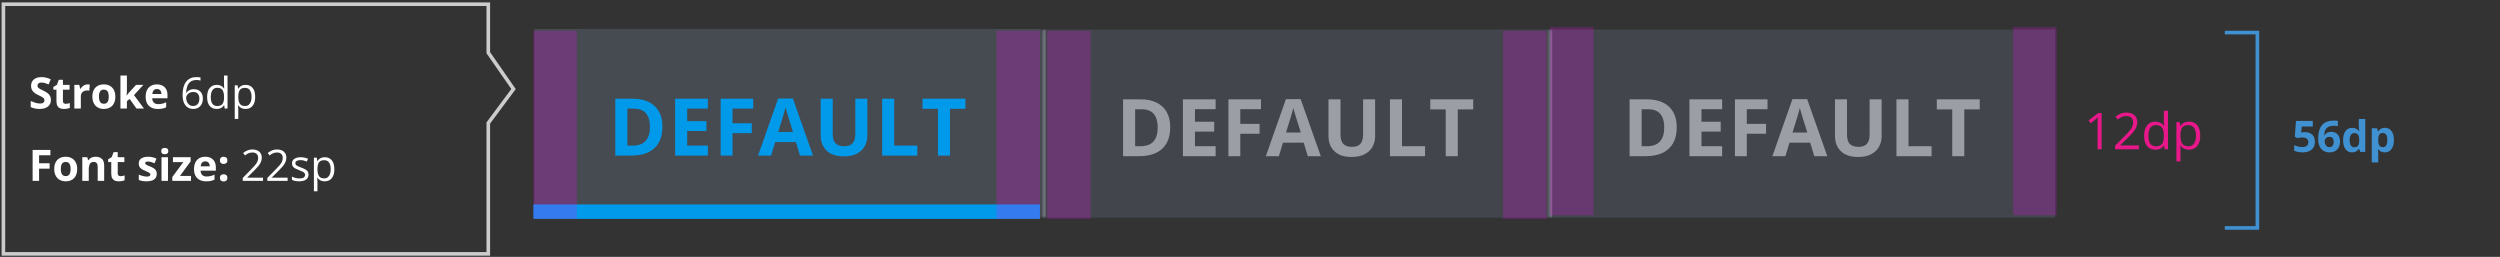 <svg fill="none" height="71" viewBox="0 0 691 71" width="691" xmlns="http://www.w3.org/2000/svg" xmlns:xlink="http://www.w3.org/1999/xlink"><rect x="0" y="0" width="691" height="71" fill="#333333" stroke="none"/><mask id="a" fill="#fff"><path d="m288.039 8.167h140v52h-140z" fill="#fff"/></mask><mask id="b" fill="#fff"><path d="m428.039 8.167h140v52h-140z" fill="#fff"/></mask><path d="m14.072 27.621c0 .508-.123.949-.369 1.324s-.605.664-1.078.867c-.469.203-1.039.305-1.711.305-.297 0-.588-.019-.873-.059-.281-.039-.553-.096-.814-.17-.258-.078-.504-.174-.738-.287v-1.688c.406.18.828.342 1.266.486.437.144.871.217 1.301.217.297 0 .535-.039.715-.117.184-.078.316-.185.399-.322.082-.137.123-.293.123-.469 0-.215-.072-.399-.217-.551-.144-.152-.344-.295-.598-.428-.25-.133-.533-.275-.85-.428-.199-.094-.416-.207-.65-.34-.234-.137-.457-.303-.668-.498-.211-.195-.385-.432-.521-.709-.133-.281-.199-.617-.199-1.008 0-.512.117-.949.352-1.312.234-.363.568-.641 1.002-.832.437-.195.953-.293 1.547-.293.445 0 .869.053 1.272.158.406.102.83.25 1.271.445l-.586 1.412c-.395-.16-.748-.283-1.06-.369-.312-.09-.631-.135-.955-.135-.227 0-.42.037-.58.111-.16.07-.281.172-.363.305-.082.129-.123.279-.123.451 0 .203.059.375.176.516.121.137.301.27.539.398.242.129.543.279.902.451.438.207.81.424 1.119.65.312.223.553.486.721.791.168.301.252.676.252 1.125zm4.1 1.072c.195 0 .385-.02.568-.059.188-.039.373-.088.557-.146v1.33c-.191.086-.43.156-.715.211-.281.059-.59.088-.926.088-.391 0-.742-.062-1.055-.188-.309-.129-.553-.35-.732-.662-.176-.316-.264-.756-.264-1.318v-3.158h-.855v-.756l.984-.598.516-1.383h1.143v1.395h1.834v1.342h-1.834v3.158c0 .25.07.438.211.562.144.121.334.182.568.182zm6.039-5.367c.09 0 .193.006.31.018.121.008.219.019.293.035l-.135 1.676c-.059-.019-.143-.033-.252-.041-.105-.012-.197-.018-.275-.018-.231 0-.455.029-.674.088-.215.059-.408.154-.58.287-.172.129-.309.301-.41.516-.098.211-.146.471-.146.779v3.334h-1.787v-6.551h1.353l.264 1.102h.088c.129-.223.289-.426.48-.609.195-.188.416-.336.662-.445.25-.113.519-.17.809-.17zm7.674 3.387c0 .547-.074 1.031-.223 1.453-.144.422-.357.779-.639 1.072-.277.289-.613.508-1.008.656-.391.148-.832.223-1.324.223-.461 0-.885-.074-1.272-.223-.383-.148-.717-.367-1.002-.656-.281-.293-.5-.65-.656-1.072-.152-.422-.229-.906-.229-1.453 0-.727.129-1.342.387-1.846s.625-.887 1.102-1.148c.476-.262 1.045-.393 1.705-.393.613 0 1.156.131 1.629.393.476.262.85.644 1.119 1.148.273.504.41 1.119.41 1.846zm-4.529 0c0 .43.047.791.141 1.084.094.293.24.514.439.662.199.148.459.223.779.223.316 0 .572-.074.768-.223.199-.148.344-.369.434-.662.094-.293.141-.654.141-1.084 0-.434-.047-.793-.141-1.078-.09-.289-.234-.506-.434-.65-.199-.145-.459-.217-.779-.217-.473 0-.816.162-1.031.486-.211.324-.316.811-.316 1.459zm7.721-5.83v4.078c0 .246-.01.492-.029.738-.019.246-.041.492-.064.738h.023c.121-.172.244-.342.369-.51.129-.168.266-.33.41-.486l1.834-1.992h2.016l-2.602 2.842 2.76 3.709h-2.062l-1.887-2.654-.768.615v2.039h-1.787v-9.117zm8.284 2.443c.606 0 1.127.117 1.565.351.438.231.775.566 1.014 1.008.238.442.357.981.357 1.617v.867h-4.225c.02.504.17.9.451 1.19.285.285.68.428 1.184.428.418 0 .801-.043 1.148-.129.348-.086.705-.215 1.072-.387v1.383c-.324.16-.664.277-1.02.352-.352.074-.779.111-1.283.111-.656 0-1.238-.121-1.746-.363-.504-.242-.9-.611-1.19-1.107-.285-.496-.428-1.121-.428-1.875 0-.766.129-1.402.387-1.91.262-.512.625-.894 1.09-1.148.465-.258 1.006-.387 1.623-.387zm.012 1.272c-.348 0-.637.111-.867.334-.227.223-.357.572-.393 1.049h2.508c-.004-.266-.053-.502-.146-.709-.09-.207-.227-.371-.41-.492-.18-.121-.41-.182-.691-.182zm7.092 1.74c0-.516.035-1.02.105-1.512.074-.492.197-.949.369-1.371.172-.426.406-.799.703-1.119s.666-.57 1.107-.75c.445-.184.979-.275 1.6-.275.176 0 .365.01.568.029.203.016.371.043.504.082v.838c-.145-.051-.311-.088-.498-.111-.184-.023-.369-.035-.557-.035-.727 0-1.299.158-1.717.475-.414.316-.713.746-.896 1.289-.184.539-.289 1.146-.316 1.822h.065c.121-.195.275-.371.463-.527.188-.16.414-.287.68-.381.27-.094.582-.141.938-.141.5 0 .936.102 1.307.305.375.203.664.498.867.885.207.387.31.856.31 1.406 0 .59-.109 1.1-.328 1.529-.219.43-.531.762-.938.996-.402.231-.883.346-1.441.346-.418 0-.803-.08-1.154-.24-.352-.16-.658-.399-.92-.715-.258-.316-.459-.709-.604-1.178-.144-.473-.217-1.022-.217-1.647zm2.883 2.959c.531 0 .957-.17 1.277-.51.32-.34.48-.854.48-1.541 0-.562-.143-1.008-.428-1.336-.285-.328-.715-.492-1.289-.492-.391 0-.731.082-1.02.246-.289.16-.514.363-.674.609-.16.246-.24.496-.24.75 0 .258.037.52.111.785.078.266.195.512.352.738.156.227.353.408.592.545s.517.205.838.205zm6.543.82c-.812 0-1.457-.277-1.934-.832-.473-.555-.709-1.379-.709-2.473 0-1.105.242-1.94.727-2.502.484-.566 1.129-.85 1.934-.85.34 0 .637.045.891.135s.473.211.656.363c.184.148.338.318.463.51h.07c-.016-.121-.031-.287-.047-.498s-.024-.383-.024-.516v-2.572h.973v9.117h-.785l-.146-.914h-.041c-.121.191-.275.365-.463.521-.183.156-.404.281-.662.375-.254.09-.555.135-.902.135zm.152-.809c.688 0 1.174-.195 1.459-.586.285-.391.428-.971.428-1.74v-.176c0-.816-.137-1.443-.41-1.881-.27-.438-.762-.656-1.477-.656-.598 0-1.045.231-1.342.691-.297.457-.445 1.082-.445 1.875 0 .789.146 1.399.44 1.828.297.43.746.644 1.348.644zm7.856-5.848c.801 0 1.439.275 1.916.826s.715 1.379.715 2.484c0 .731-.109 1.344-.328 1.84-.219.496-.527.871-.926 1.125-.395.254-.861.381-1.4.381-.34 0-.639-.045-.896-.135-.258-.09-.479-.211-.662-.363-.183-.152-.336-.318-.457-.498h-.07c.012.152.025.336.041.551.019.215.029.402.029.562v2.637h-.979v-9.293h.803l.129.949h.047c.125-.195.277-.373.457-.533.18-.164.399-.293.656-.387.262-.098.57-.146.926-.146zm-.17.82c-.445 0-.805.086-1.078.258-.27.172-.467.43-.592.773-.125.34-.191.768-.199 1.283v.188c0 .543.059 1.002.176 1.377.121.375.318.66.592.855.277.195.648.293 1.113.293.398 0 .73-.107.996-.322.266-.215.463-.514.592-.896.133-.387.199-.83.199-1.33 0-.758-.148-1.359-.445-1.805-.293-.449-.744-.674-1.353-.674zm-56.926 25.719h-1.787v-8.566h4.91v1.488h-3.123v2.209h2.906v1.482h-2.906zm10.539-3.287c0 .547-.074 1.031-.223 1.453-.144.422-.357.779-.639 1.072-.277.289-.613.508-1.008.656-.391.148-.832.223-1.324.223-.461 0-.885-.074-1.272-.223-.383-.148-.717-.367-1.002-.656-.281-.293-.5-.65-.656-1.072-.152-.422-.229-.906-.229-1.453 0-.727.129-1.342.387-1.846s.625-.887 1.102-1.148c.476-.262 1.045-.393 1.705-.393.613 0 1.156.131 1.629.393.476.262.85.644 1.119 1.148.273.504.41 1.119.41 1.846zm-4.529 0c0 .43.047.791.141 1.084.094.293.24.514.439.662.199.148.459.223.779.223.316 0 .572-.074.768-.223.199-.148.344-.369.434-.662.094-.293.141-.654.141-1.084 0-.434-.047-.793-.141-1.078-.09-.289-.234-.506-.434-.65-.199-.145-.459-.217-.779-.217-.473 0-.816.162-1.031.486-.211.324-.316.811-.316 1.459zm9.655-3.387c.699 0 1.262.191 1.688.574.426.379.639.988.639 1.828v4.271h-1.787v-3.826c0-.469-.086-.822-.258-1.06-.168-.238-.434-.357-.797-.357-.547 0-.92.185-1.119.557-.199.371-.299.906-.299 1.605v3.082h-1.787v-6.551h1.365l.24.838h.1c.141-.227.315-.41.521-.551.211-.141.443-.244.697-.31.258-.066.523-.1.797-.1zm6.854 5.367c.195 0 .385-.02.568-.059.188-.039.373-.088.557-.146v1.33c-.191.086-.43.156-.715.211-.281.059-.59.088-.926.088-.391 0-.742-.062-1.055-.188-.309-.129-.553-.35-.732-.662-.176-.316-.264-.756-.264-1.318v-3.158h-.856v-.756l.984-.598.516-1.383h1.143v1.395h1.834v1.342h-1.834v3.158c0 .25.07.438.211.562.144.121.334.182.568.182zm9.999-.639c0 .445-.105.822-.316 1.131-.207.305-.518.537-.932.697-.414.156-.93.234-1.547.234-.457 0-.85-.029-1.178-.088-.324-.059-.652-.156-.984-.293v-1.476c.355.16.736.293 1.143.398.41.102.77.152 1.078.152.348 0 .596-.051.744-.152.152-.105.229-.242.229-.41 0-.109-.031-.207-.094-.293-.059-.09-.188-.19-.387-.299-.199-.113-.512-.26-.938-.439-.41-.172-.748-.346-1.014-.521-.262-.176-.457-.383-.586-.621-.125-.242-.188-.549-.188-.92 0-.606.234-1.06.703-1.365.473-.309 1.103-.463 1.893-.463.406 0 .793.041 1.16.123.371.082.752.213 1.143.393l-.539 1.289c-.324-.141-.631-.256-.92-.346-.285-.09-.576-.135-.873-.135-.262 0-.459.035-.592.105-.133.07-.199.178-.199.322 0 .105.033.199.1.281.07.082.203.174.399.275.199.098.49.225.873.381.371.152.693.312.967.48.274.164.484.369.633.615.148.242.223.557.223.943zm3.11-4.606v6.551h-1.787v-6.551zm-.891-2.566c.266 0 .494.062.686.188.191.121.287.35.287.686 0 .332-.096.562-.287.691-.192.125-.42.188-.686.188-.27 0-.5-.062-.691-.188-.188-.129-.281-.359-.281-.691 0-.336.094-.565.281-.686.191-.125.422-.188.691-.188zm7.258 9.117h-5.174v-1.055l3.035-4.131h-2.853v-1.365h4.887v1.16l-2.953 4.025h3.059zm3.93-6.674c.606 0 1.127.117 1.565.351.438.231.775.566 1.014 1.008.238.442.357.981.357 1.617v.867h-4.225c.019.504.17.9.451 1.19.285.285.68.428 1.184.428.418 0 .801-.043 1.149-.129.348-.086.705-.215 1.072-.387v1.383c-.324.16-.664.277-1.02.352-.352.074-.779.111-1.283.111-.656 0-1.238-.121-1.746-.363-.504-.242-.9-.611-1.189-1.107-.285-.496-.428-1.121-.428-1.875 0-.766.129-1.402.387-1.91.262-.512.625-.894 1.09-1.148.465-.258 1.006-.387 1.623-.387zm.012 1.272c-.348 0-.637.111-.867.334-.227.223-.357.572-.393 1.049h2.508c-.004-.266-.053-.502-.146-.709-.09-.207-.227-.371-.41-.492-.18-.121-.41-.182-.691-.182zm4.053 4.564c0-.367.1-.625.299-.773.203-.148.447-.223.732-.223.277 0 .516.074.715.223.203.148.305.406.305.773 0 .352-.102.606-.305.762-.199.156-.438.234-.715.234-.285 0-.529-.078-.732-.234-.199-.156-.299-.41-.299-.762zm0-4.84c0-.367.1-.625.299-.773.203-.148.447-.223.732-.223.277 0 .516.074.715.223.203.148.305.406.305.773 0 .355-.102.611-.305.767-.199.152-.438.229-.715.229-.285 0-.529-.076-.732-.229-.199-.156-.299-.412-.299-.767zm11.915 5.678h-5.613v-.815l2.291-2.326c.426-.43.783-.812 1.072-1.149.293-.336.516-.666.668-.99.152-.328.229-.688.229-1.078 0-.484-.144-.854-.434-1.107-.285-.258-.662-.387-1.131-.387-.41 0-.773.07-1.09.211s-.641.34-.973.598l-.521-.656c.227-.191.473-.361.738-.51.27-.148.557-.266.861-.351.309-.086.637-.129.984-.129.527 0 .982.092 1.365.275s.678.445.885.785c.211.34.316.744.316 1.213 0 .453-.09.875-.27 1.266-.18.387-.432.771-.756 1.154-.324.379-.703.781-1.137 1.207l-1.863 1.857v.041h4.377zm6.795 0h-5.613v-.815l2.291-2.326c.426-.43.783-.812 1.072-1.149.293-.336.516-.666.668-.99.152-.328.229-.688.229-1.078 0-.484-.144-.854-.434-1.107-.285-.258-.662-.387-1.131-.387-.41 0-.773.07-1.09.211s-.641.34-.973.598l-.521-.656c.227-.191.473-.361.738-.51.27-.148.557-.266.861-.351.309-.086.637-.129.984-.129.527 0 .982.092 1.365.275s.678.445.885.785c.211.34.316.744.316 1.213 0 .453-.09.875-.27 1.266-.18.387-.432.771-.756 1.154-.324.379-.703.781-1.137 1.207l-1.863 1.857v.041h4.377zm5.77-1.758c0 .41-.103.756-.31 1.037-.203.277-.496.486-.879.627-.379.141-.832.211-1.359.211-.449 0-.838-.035-1.166-.105s-.615-.17-.861-.299v-.896c.262.129.574.246.938.352.363.105.734.158 1.113.158.555 0 .957-.09 1.207-.27.25-.18.375-.424.375-.732 0-.176-.051-.33-.152-.463-.098-.137-.264-.268-.498-.393-.234-.129-.559-.27-.973-.422-.41-.156-.766-.311-1.066-.463-.297-.156-.527-.346-.691-.568-.16-.223-.24-.512-.24-.867 0-.543.219-.959.656-1.248.441-.293 1.02-.44 1.734-.44.387 0 .748.039 1.084.117.34.074.656.176.949.305l-.328.779c-.266-.113-.549-.209-.85-.287s-.607-.117-.92-.117c-.449 0-.795.074-1.037.223-.238.148-.357.351-.357.609 0 .199.055.363.164.492.113.129.293.25.539.363.246.113.57.246.973.399.402.148.75.303 1.043.463.293.156.517.348.674.574.16.223.24.51.24.861zm4.51-4.781c.801 0 1.439.275 1.916.826.476.551.715 1.379.715 2.484 0 .731-.109 1.344-.328 1.84-.219.496-.527.871-.926 1.125-.395.254-.861.381-1.4.381-.34 0-.639-.045-.896-.135-.258-.09-.478-.211-.662-.363-.184-.152-.336-.318-.457-.498h-.07c.012.152.025.336.041.551.019.215.029.402.029.562v2.637h-.979v-9.293h.803l.129.949h.047c.125-.195.277-.373.457-.533.18-.164.399-.293.656-.387.262-.098.57-.146.926-.146zm-.17.82c-.445 0-.805.086-1.078.258-.27.172-.467.43-.592.773-.125.34-.191.768-.199 1.283v.188c0 .543.059 1.002.176 1.377.121.375.318.66.592.855.277.195.648.293 1.113.293.398 0 .73-.107.996-.322.266-.215.463-.514.592-.896.133-.387.199-.83.199-1.33 0-.758-.148-1.359-.445-1.805-.293-.449-.744-.674-1.354-.674z" fill="#fff"/><path d="m.938 70.167v-69h134.024v13.398l6.976 10.049-6.976 9.379v36.175z" stroke="#ccc"/><path d="m147.688 8h140v52h-140z" fill="#464b52"/><path d="m183.1 34.997c0 1.769-.341 3.248-1.021 4.436-.673 1.182-1.651 2.073-2.933 2.675-1.281.594-2.825.892-4.629.892h-4.448v-15.705h4.931c1.647 0 3.076.294 4.286.881 1.21.58 2.149 1.443 2.815 2.589.666 1.139.999 2.55.999 4.232zm-3.459.086c0-1.16-.172-2.113-.516-2.857-.337-.752-.838-1.307-1.504-1.665-.659-.358-1.475-.537-2.449-.537h-1.773v10.227h1.429c1.626 0 2.832-.433 3.62-1.3.795-.867 1.193-2.156 1.193-3.867zm16.008 7.917h-9.045v-15.705h9.045v2.728h-5.714v3.448h5.317v2.728h-5.317v4.05h5.714zm6.814 0h-3.276v-15.705h9.001v2.728h-5.725v4.05h5.328v2.718h-5.328zm18.662 0-1.139-3.738h-5.725l-1.139 3.738h-3.588l5.543-15.77h4.071l5.565 15.77zm-1.934-6.531-1.138-3.652c-.072-.243-.169-.555-.29-.935-.115-.387-.233-.777-.355-1.171-.114-.401-.207-.748-.279-1.042-.072.294-.172.659-.301 1.096-.122.43-.24.838-.354 1.225-.115.387-.197.662-.247.827l-1.128 3.652zm20.542-9.174v10.162c0 1.081-.24 2.059-.719 2.933-.473.867-1.193 1.554-2.16 2.062-.959.508-2.169.763-3.63.763-2.077 0-3.66-.53-4.748-1.59-1.089-1.06-1.633-2.463-1.633-4.211v-10.119h3.319v9.614c0 1.296.265 2.206.795 2.728s1.314.784 2.353.784c.73 0 1.321-.125 1.772-.376.458-.251.795-.637 1.01-1.16.215-.523.322-1.189.322-1.998v-9.593zm4.096 15.705v-15.705h3.33v12.955h6.37v2.75zm18.748 0h-3.33v-12.934h-4.265v-2.772h11.86v2.772h-4.265z" fill="#019aeb"/><path d="m147.438 58.5h140" stroke="#019aeb" stroke-width="4"/><g opacity=".8"><path d="m288.039 8.167h140v52h-140z" fill="#464b52"/><path d="m323.451 35.164c0 1.769-.34 3.248-1.02 4.436-.674 1.182-1.651 2.073-2.933 2.675-1.282.594-2.825.892-4.63.892h-4.447v-15.705h4.931c1.647 0 3.075.294 4.286.881 1.21.58 2.148 1.443 2.814 2.589.666 1.139.999 2.55.999 4.232zm-3.459.086c0-1.16-.172-2.113-.515-2.857-.337-.752-.838-1.307-1.504-1.665-.659-.358-1.476-.537-2.45-.537h-1.772v10.226h1.429c1.625 0 2.832-.433 3.62-1.3.795-.867 1.192-2.156 1.192-3.867zm16.009 7.917h-9.045v-15.705h9.045v2.728h-5.715v3.448h5.318v2.728h-5.318v4.05h5.715zm6.813 0h-3.276v-15.705h9.002v2.728h-5.726v4.05h5.329v2.718h-5.329zm18.663 0-1.139-3.738h-5.726l-1.138 3.738h-3.588l5.543-15.77h4.071l5.564 15.77zm-1.934-6.531-1.139-3.652c-.071-.243-.168-.555-.29-.935-.114-.387-.232-.777-.354-1.171-.115-.401-.208-.748-.28-1.042-.071.294-.171.659-.3 1.096-.122.43-.24.838-.355 1.225-.114.387-.197.662-.247.827l-1.128 3.652zm20.542-9.174v10.162c0 1.081-.24 2.059-.72 2.933-.472.867-1.192 1.554-2.159 2.062-.96.508-2.17.763-3.631.763-2.077 0-3.659-.53-4.748-1.59-1.088-1.06-1.633-2.463-1.633-4.211v-10.119h3.32v9.614c0 1.296.265 2.206.795 2.728.53.523 1.314.784 2.352.784.731 0 1.321-.125 1.773-.376.458-.251.795-.637 1.009-1.16.215-.523.323-1.189.323-1.998v-9.593zm4.096 15.705v-15.705h3.33v12.955h6.37v2.75zm18.748 0h-3.33v-12.934h-4.265v-2.772h11.859v2.772h-4.264z" fill="#b7b9c3"/><path d="m289.039 60.167v-52h-2v52z" fill="#7d808d" mask="url(#a)"/></g><g opacity=".8"><path d="m428.039 8.167h140v52h-140z" fill="#464b52"/><path d="m463.451 35.164c0 1.769-.34 3.248-1.02 4.436-.674 1.182-1.651 2.073-2.933 2.675-1.282.594-2.825.892-4.63.892h-4.447v-15.705h4.931c1.647 0 3.075.294 4.286.881 1.21.58 2.148 1.443 2.814 2.589.666 1.139.999 2.55.999 4.232zm-3.459.086c0-1.16-.172-2.113-.515-2.857-.337-.752-.838-1.307-1.504-1.665-.659-.358-1.476-.537-2.45-.537h-1.772v10.226h1.429c1.625 0 2.832-.433 3.62-1.3.795-.867 1.192-2.156 1.192-3.867zm16.009 7.917h-9.045v-15.705h9.045v2.728h-5.715v3.448h5.318v2.728h-5.318v4.05h5.715zm6.813 0h-3.276v-15.705h9.002v2.728h-5.726v4.05h5.329v2.718h-5.329zm18.663 0-1.139-3.738h-5.726l-1.138 3.738h-3.588l5.543-15.77h4.071l5.564 15.77zm-1.934-6.531-1.139-3.652c-.071-.243-.168-.555-.29-.935-.114-.387-.232-.777-.354-1.171-.115-.401-.208-.748-.28-1.042-.071.294-.171.659-.3 1.096-.122.43-.24.838-.355 1.225-.114.387-.197.662-.247.827l-1.128 3.652zm20.542-9.174v10.162c0 1.081-.24 2.059-.72 2.933-.472.867-1.192 1.554-2.159 2.062-.96.508-2.17.763-3.631.763-2.077 0-3.659-.53-4.748-1.59-1.088-1.06-1.633-2.463-1.633-4.211v-10.119h3.32v9.614c0 1.296.265 2.206.795 2.728.53.523 1.314.784 2.352.784.731 0 1.321-.125 1.773-.376.458-.251.795-.637 1.009-1.16.215-.523.323-1.189.323-1.998v-9.593zm4.096 15.705v-15.705h3.33v12.955h6.37v2.75zm18.748 0h-3.33v-12.934h-4.265v-2.772h11.859v2.772h-4.264z" fill="#b7b9c3"/><path d="m429.039 60.167v-52h-2v52z" fill="#7d808d" mask="url(#b)"/></g><g fill="#f0f" fill-opacity=".2"><path d="m147.438 8.5h12v52h-12z"/><path d="m556.438 7.5h12v52h-12z"/><path d="m428.438 7.5h12v52h-12z"/><path d="m415.438 8.5h12v52h-12z"/><path d="m289.438 8.5h12v52h-12z"/><path d="m275.438 8.5h12v52h-12z"/></g><path d="m580.882 41.25h-1.108v-7.123c0-.593.019-1.153.055-1.682-.096.096-.203.196-.321.301-.119.105-.661.549-1.627 1.333l-.602-.779 2.646-2.044h.957zm10.293 0h-6.57v-.978l2.632-2.646c.802-.811 1.331-1.39 1.586-1.736.255-.346.447-.684.574-1.012.128-.328.192-.681.192-1.06 0-.533-.162-.955-.485-1.265-.324-.315-.773-.472-1.347-.472-.415 0-.809.068-1.183.205-.369.137-.781.385-1.237.745l-.602-.772c.921-.766 1.924-1.148 3.008-1.148.939 0 1.675.241 2.208.725.533.478.8 1.123.8 1.935 0 .633-.178 1.26-.533 1.88-.356.62-1.021 1.404-1.996 2.352l-2.188 2.14v.055h5.141zm6.977-1.005h-.061c-.524.761-1.308 1.142-2.352 1.142-.98 0-1.743-.335-2.29-1.005-.542-.67-.813-1.622-.813-2.857s.273-2.194.82-2.878 1.308-1.025 2.283-1.025c1.017 0 1.796.369 2.338 1.107h.089l-.048-.54-.027-.526v-3.049h1.135v10.637h-.923zm-2.269.191c.775 0 1.335-.21 1.681-.629.351-.424.527-1.105.527-2.044v-.239c0-1.062-.178-1.818-.533-2.269-.351-.456-.914-.684-1.689-.684-.665 0-1.176.26-1.531.779-.351.515-.526 1.244-.526 2.188 0 .957.175 1.679.526 2.167.351.488.866.731 1.545.731zm9.158.95c-.488 0-.934-.089-1.34-.267-.401-.182-.738-.46-1.012-.834h-.082c.055.438.082.852.082 1.244v3.083h-1.134v-10.855h.923l.157 1.025h.054c.292-.41.632-.706 1.019-.889s.832-.273 1.333-.273c.994 0 1.759.34 2.297 1.018.542.679.813 1.632.813 2.857 0 1.23-.275 2.188-.827 2.871-.547.679-1.308 1.018-2.283 1.018zm-.164-6.802c-.766 0-1.319.212-1.661.636s-.517 1.098-.527 2.023v.253c0 1.053.176 1.807.527 2.263.351.451.914.677 1.688.677.647 0 1.153-.262 1.518-.786.369-.524.554-1.246.554-2.167 0-.934-.185-1.65-.554-2.147-.365-.501-.88-.752-1.545-.752z" fill="#e8178a"/><path d="m614.938 9h9v54h-9" stroke="#4091d2"/><path d="m637.128 36.527c.828 0 1.486.233 1.975.697.492.465.738 1.102.738 1.91 0 .957-.295 1.693-.885 2.209-.59.516-1.434.773-2.531.773-.953 0-1.723-.154-2.309-.463v-1.565c.309.164.668.299 1.078.404.41.102.799.152 1.166.152 1.106 0 1.659-.453 1.659-1.359 0-.863-.573-1.295-1.717-1.295-.207 0-.436.021-.686.064-.25.039-.453.082-.609.129l-.721-.387.322-4.365h4.647v1.535h-3.059l-.158 1.682.205-.041c.238-.055.533-.082.885-.082zm3.608 1.834c0-1.695.357-2.957 1.072-3.785.719-.828 1.793-1.242 3.223-1.242.488 0 .871.029 1.148.088v1.447c-.348-.078-.691-.117-1.031-.117-.621 0-1.129.094-1.524.281-.39.188-.683.465-.879.832-.195.367-.31.889-.345 1.565h.076c.387-.664 1.006-.996 1.857-.996.766 0 1.366.24 1.799.721.434.48.65 1.145.65 1.992 0 .914-.257 1.639-.773 2.174-.516.531-1.23.797-2.144.797-.633 0-1.186-.146-1.659-.44-.468-.293-.832-.721-1.09-1.283-.253-.562-.38-1.24-.38-2.033zm3.093 2.309c.387 0 .684-.129.891-.387.207-.262.311-.633.311-1.113 0-.418-.098-.746-.293-.984-.192-.242-.483-.363-.873-.363-.368 0-.682.119-.944.357-.258.238-.387.516-.387.832 0 .465.122.857.364 1.178.246.32.556.48.931.48zm6.28 1.447c-.77 0-1.375-.299-1.816-.896-.438-.598-.657-1.426-.657-2.484 0-1.074.223-1.91.668-2.508.449-.602 1.067-.902 1.852-.902.824 0 1.453.32 1.887.961h.058c-.09-.488-.135-.924-.135-1.307v-2.098h1.793v9.117h-1.371l-.345-.85h-.077c-.406.644-1.025.967-1.857.967zm.627-1.424c.457 0 .791-.133 1.002-.399.215-.266.332-.717.351-1.353v-.193c0-.703-.109-1.207-.328-1.512-.215-.305-.566-.457-1.054-.457-.399 0-.709.17-.932.51-.219.336-.328.826-.328 1.471 0 .644.111 1.129.334 1.453.222.32.541.48.955.48zm8.418 1.424c-.769 0-1.373-.279-1.81-.838h-.094c.062.547.094.863.094.949v2.654h-1.788v-9.434h1.454l.252.85h.082c.418-.648 1.037-.973 1.857-.973.773 0 1.379.299 1.816.896.438.598.657 1.428.657 2.49 0 .699-.104 1.307-.311 1.822-.203.516-.494.908-.873 1.178s-.824.404-1.336.404zm-.527-5.361c-.442 0-.764.137-.967.41-.203.27-.309.717-.316 1.342v.193c0 .703.103 1.207.31 1.512.211.305.543.457.996.457.801 0 1.201-.66 1.201-1.98 0-.645-.099-1.127-.298-1.447-.196-.324-.504-.486-.926-.486z" fill="#4091d2"/></svg>